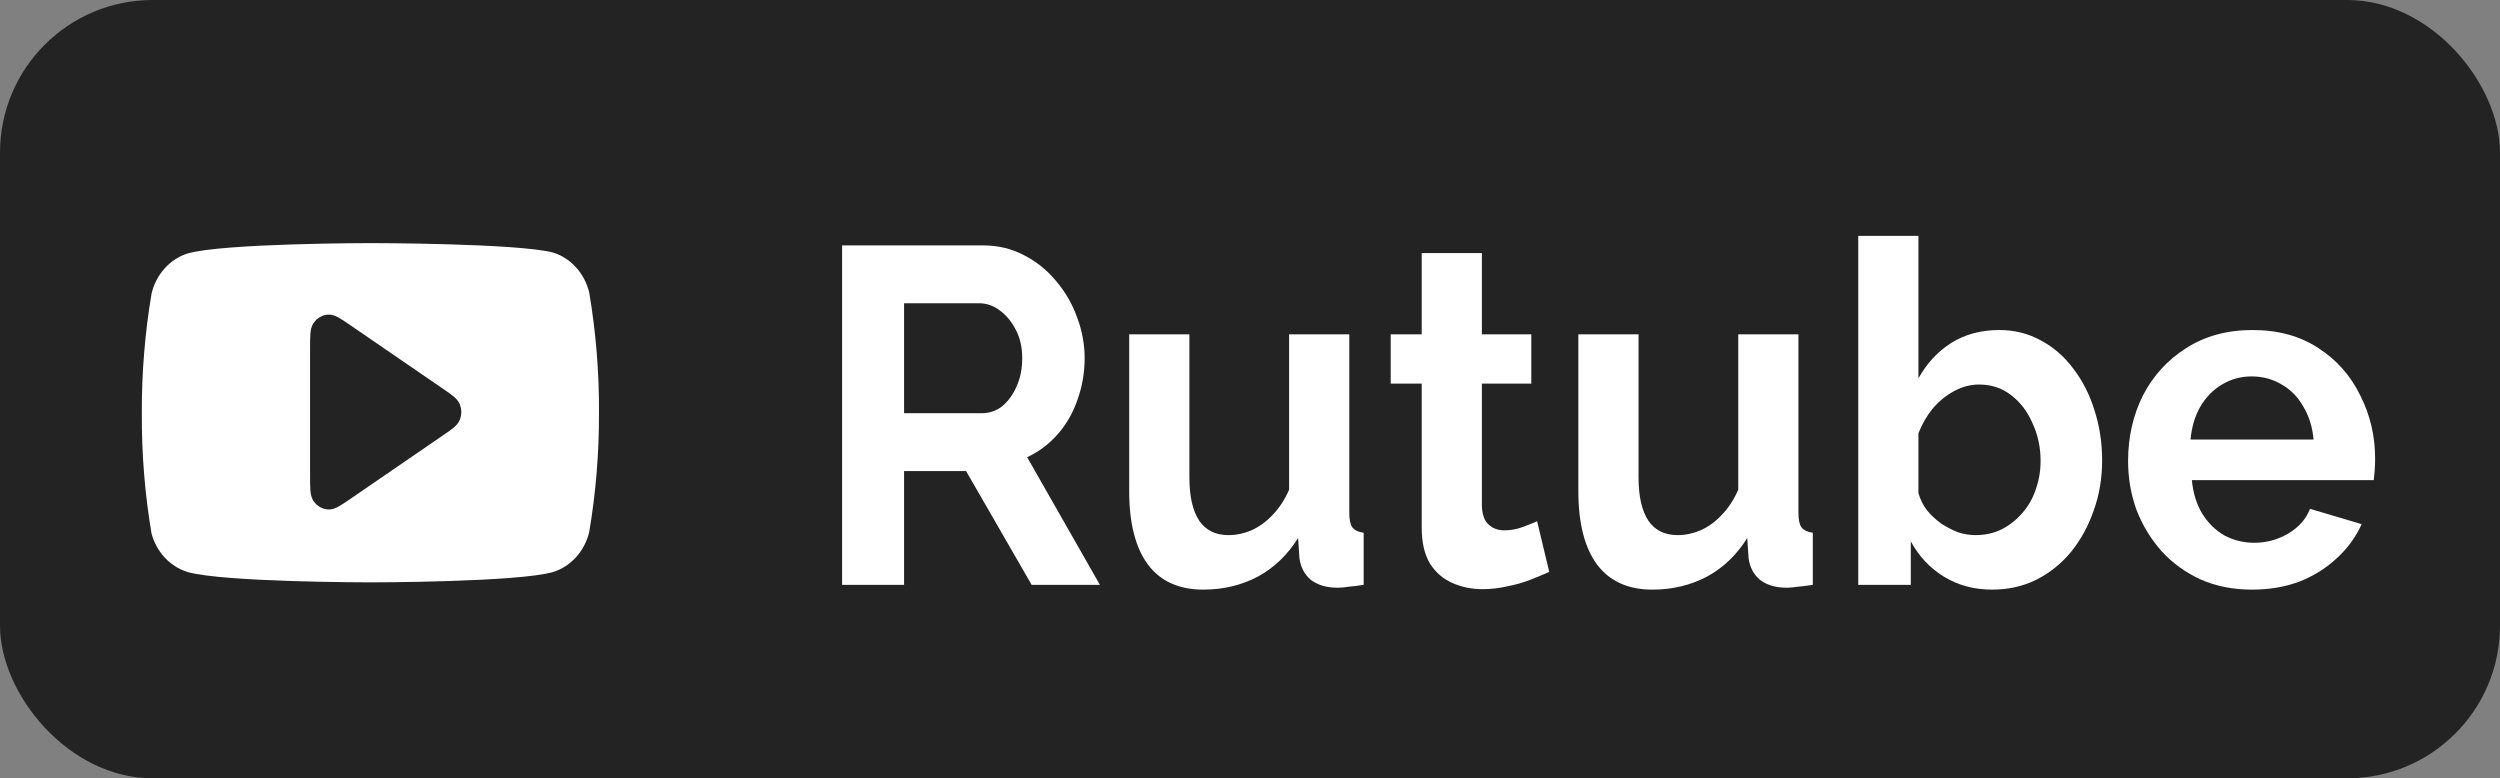 <svg width="106" height="33" viewBox="0 0 106 33" fill="none" xmlns="http://www.w3.org/2000/svg">
<rect x="0" y="0" width="106" height="33" fill="#808080" stroke="none"/>
<rect width="106" height="33" rx="6.475" fill="#232323"/>
<path d="M25.286 12.348C25.178 11.887 24.959 11.466 24.649 11.125C24.339 10.784 23.951 10.537 23.523 10.408C21.959 10 15.705 10 15.705 10C15.705 10 9.451 10 7.887 10.446C7.459 10.575 7.071 10.823 6.761 11.164C6.452 11.504 6.232 11.926 6.124 12.387C5.838 14.08 5.698 15.799 5.706 17.519C5.695 19.253 5.835 20.984 6.124 22.691C6.243 23.137 6.468 23.543 6.777 23.869C7.086 24.195 7.468 24.431 7.887 24.554C9.451 25 15.705 25 15.705 25C15.705 25 21.959 25 23.523 24.554C23.951 24.424 24.339 24.177 24.649 23.836C24.959 23.496 25.178 23.074 25.286 22.613C25.57 20.932 25.71 19.227 25.705 17.519C25.715 15.786 25.575 14.054 25.286 12.348Z" fill="white"/>
<path d="M13.455 14.766C13.455 14.257 13.455 14.002 13.555 13.86C13.642 13.736 13.775 13.658 13.919 13.647C14.085 13.634 14.286 13.772 14.688 14.048L18.631 16.753C18.979 16.992 19.153 17.112 19.213 17.264C19.266 17.396 19.266 17.546 19.213 17.679C19.153 17.831 18.979 17.951 18.631 18.189L14.688 20.895C14.286 21.17 14.085 21.308 13.919 21.295C13.775 21.284 13.642 21.207 13.555 21.083C13.455 20.941 13.455 20.686 13.455 20.177V14.766Z" fill="#232323"/>
<path d="M25.286 12.348C25.178 11.887 24.959 11.466 24.649 11.125C24.339 10.784 23.951 10.537 23.523 10.408C21.959 10 15.705 10 15.705 10C15.705 10 9.451 10 7.887 10.446C7.459 10.575 7.071 10.823 6.761 11.164C6.452 11.504 6.232 11.926 6.124 12.387C5.838 14.08 5.698 15.799 5.706 17.519C5.695 19.253 5.835 20.984 6.124 22.691C6.243 23.137 6.468 23.543 6.777 23.869C7.086 24.195 7.468 24.431 7.887 24.554C9.451 25 15.705 25 15.705 25C15.705 25 21.959 25 23.523 24.554C23.951 24.424 24.339 24.177 24.649 23.836C24.959 23.496 25.178 23.074 25.286 22.613C25.57 20.932 25.71 19.227 25.705 17.519C25.715 15.786 25.575 14.054 25.286 12.348Z" stroke="#232323" stroke-width="0.616" stroke-linecap="round" stroke-linejoin="round"/>
<path d="M13.455 14.766C13.455 14.257 13.455 14.002 13.555 13.86C13.642 13.736 13.775 13.658 13.919 13.647C14.085 13.634 14.286 13.772 14.688 14.048L18.631 16.753C18.979 16.992 19.153 17.112 19.213 17.264C19.266 17.396 19.266 17.546 19.213 17.679C19.153 17.831 18.979 17.951 18.631 18.189L14.688 20.895C14.286 21.17 14.085 21.308 13.919 21.295C13.775 21.284 13.642 21.207 13.555 21.083C13.455 20.941 13.455 20.686 13.455 20.177V14.766Z" stroke="#232323" stroke-width="0.616" stroke-linecap="round" stroke-linejoin="round"/>
<path d="M35.705 24.797V10.405H41.685C42.307 10.405 42.878 10.54 43.399 10.811C43.932 11.081 44.389 11.446 44.77 11.905C45.163 12.365 45.462 12.878 45.665 13.446C45.881 14.014 45.989 14.595 45.989 15.189C45.989 15.797 45.887 16.385 45.684 16.953C45.494 17.507 45.214 17.993 44.846 18.412C44.478 18.831 44.046 19.155 43.551 19.385L46.636 24.797H43.742L40.961 19.973H38.333V24.797H35.705ZM38.333 17.52H41.628C41.958 17.52 42.25 17.419 42.504 17.216C42.758 17 42.961 16.716 43.113 16.365C43.266 16.014 43.342 15.622 43.342 15.189C43.342 14.73 43.253 14.331 43.075 13.993C42.897 13.642 42.669 13.365 42.389 13.162C42.123 12.96 41.831 12.858 41.513 12.858H38.333V17.52Z" fill="white"/>
<path d="M47.878 20.824V14.176H50.43V20.236C50.43 21.047 50.57 21.662 50.849 22.081C51.129 22.486 51.541 22.689 52.087 22.689C52.417 22.689 52.741 22.622 53.058 22.486C53.388 22.338 53.687 22.122 53.953 21.838C54.233 21.554 54.468 21.196 54.658 20.764V14.176H57.21V21.757C57.21 22.041 57.254 22.243 57.343 22.365C57.445 22.486 57.603 22.561 57.819 22.588V24.797C57.565 24.838 57.349 24.865 57.172 24.878C57.007 24.905 56.854 24.919 56.715 24.919C56.258 24.919 55.883 24.811 55.591 24.595C55.312 24.365 55.147 24.054 55.096 23.662L55.039 22.811C54.594 23.527 54.023 24.074 53.325 24.453C52.627 24.818 51.859 25 51.021 25C49.992 25 49.212 24.649 48.678 23.946C48.145 23.23 47.878 22.189 47.878 20.824Z" fill="white"/>
<path d="M65.688 24.25C65.473 24.345 65.212 24.453 64.908 24.574C64.603 24.696 64.273 24.791 63.917 24.858C63.575 24.939 63.225 24.98 62.87 24.98C62.4 24.98 61.968 24.892 61.575 24.716C61.181 24.541 60.864 24.264 60.623 23.885C60.394 23.493 60.28 22.986 60.28 22.365V16.264H58.966V14.176H60.28V10.73H62.832V14.176H64.927V16.264H62.832V21.453C62.844 21.818 62.94 22.081 63.117 22.243C63.295 22.405 63.517 22.486 63.784 22.486C64.051 22.486 64.311 22.439 64.565 22.345C64.819 22.25 65.022 22.169 65.174 22.101L65.688 24.25Z" fill="white"/>
<path d="M66.922 20.824V14.176H69.474V20.236C69.474 21.047 69.614 21.662 69.893 22.081C70.172 22.486 70.585 22.689 71.131 22.689C71.461 22.689 71.785 22.622 72.102 22.486C72.432 22.338 72.731 22.122 72.997 21.838C73.276 21.554 73.511 21.196 73.702 20.764V14.176H76.254V21.757C76.254 22.041 76.298 22.243 76.387 22.365C76.489 22.486 76.647 22.561 76.863 22.588V24.797C76.609 24.838 76.393 24.865 76.216 24.878C76.051 24.905 75.898 24.919 75.759 24.919C75.302 24.919 74.927 24.811 74.635 24.595C74.356 24.365 74.191 24.054 74.14 23.662L74.083 22.811C73.638 23.527 73.067 24.074 72.369 24.453C71.671 24.818 70.902 25 70.064 25C69.036 25 68.255 24.649 67.722 23.946C67.189 23.23 66.922 22.189 66.922 20.824Z" fill="white"/>
<path d="M84.465 25C83.703 25 83.024 24.818 82.427 24.453C81.83 24.088 81.361 23.588 81.018 22.953V24.797H78.79V10H81.341V16.041C81.697 15.405 82.16 14.905 82.732 14.54C83.316 14.176 83.995 13.993 84.769 13.993C85.417 13.993 86.007 14.142 86.54 14.439C87.074 14.723 87.531 15.122 87.912 15.635C88.305 16.149 88.604 16.736 88.807 17.399C89.022 18.061 89.13 18.77 89.13 19.527C89.13 20.284 89.01 20.993 88.769 21.655C88.54 22.318 88.216 22.905 87.797 23.419C87.378 23.919 86.883 24.311 86.312 24.595C85.753 24.865 85.138 25 84.465 25ZM83.76 22.689C84.166 22.689 84.534 22.608 84.865 22.446C85.207 22.27 85.499 22.041 85.741 21.757C85.995 21.473 86.185 21.142 86.312 20.764C86.452 20.372 86.521 19.966 86.521 19.547C86.521 18.966 86.407 18.432 86.179 17.946C85.963 17.446 85.658 17.047 85.265 16.75C84.884 16.453 84.433 16.304 83.912 16.304C83.544 16.304 83.189 16.399 82.846 16.588C82.516 16.764 82.218 17.007 81.951 17.318C81.697 17.628 81.494 17.98 81.341 18.372V20.905C81.418 21.176 81.538 21.419 81.703 21.635C81.881 21.851 82.084 22.041 82.313 22.203C82.541 22.351 82.776 22.473 83.017 22.568C83.271 22.649 83.519 22.689 83.76 22.689Z" fill="white"/>
<path d="M95.487 25C94.687 25 93.964 24.858 93.316 24.574C92.669 24.277 92.116 23.878 91.659 23.378C91.202 22.865 90.847 22.284 90.593 21.635C90.352 20.973 90.231 20.277 90.231 19.547C90.231 18.534 90.441 17.608 90.859 16.77C91.291 15.932 91.9 15.264 92.688 14.764C93.487 14.25 94.427 13.993 95.506 13.993C96.598 13.993 97.531 14.25 98.306 14.764C99.08 15.264 99.67 15.932 100.077 16.77C100.496 17.595 100.705 18.486 100.705 19.446C100.705 19.608 100.699 19.777 100.686 19.953C100.673 20.115 100.661 20.25 100.648 20.358H92.935C92.986 20.899 93.132 21.372 93.373 21.777C93.627 22.182 93.945 22.493 94.325 22.709C94.719 22.912 95.138 23.014 95.582 23.014C96.09 23.014 96.566 22.885 97.011 22.628C97.468 22.358 97.779 22.007 97.944 21.574L100.134 22.223C99.892 22.764 99.543 23.243 99.086 23.662C98.642 24.081 98.115 24.412 97.506 24.655C96.896 24.885 96.223 25 95.487 25ZM92.878 18.635H98.096C98.045 18.095 97.899 17.628 97.658 17.236C97.43 16.831 97.125 16.52 96.744 16.304C96.363 16.074 95.938 15.96 95.468 15.96C95.011 15.96 94.592 16.074 94.211 16.304C93.843 16.52 93.538 16.831 93.297 17.236C93.069 17.628 92.929 18.095 92.878 18.635Z" fill="white"/>
<rect x="29.705" y="7" width="1" height="19" fill="#232323"/>
</svg>
